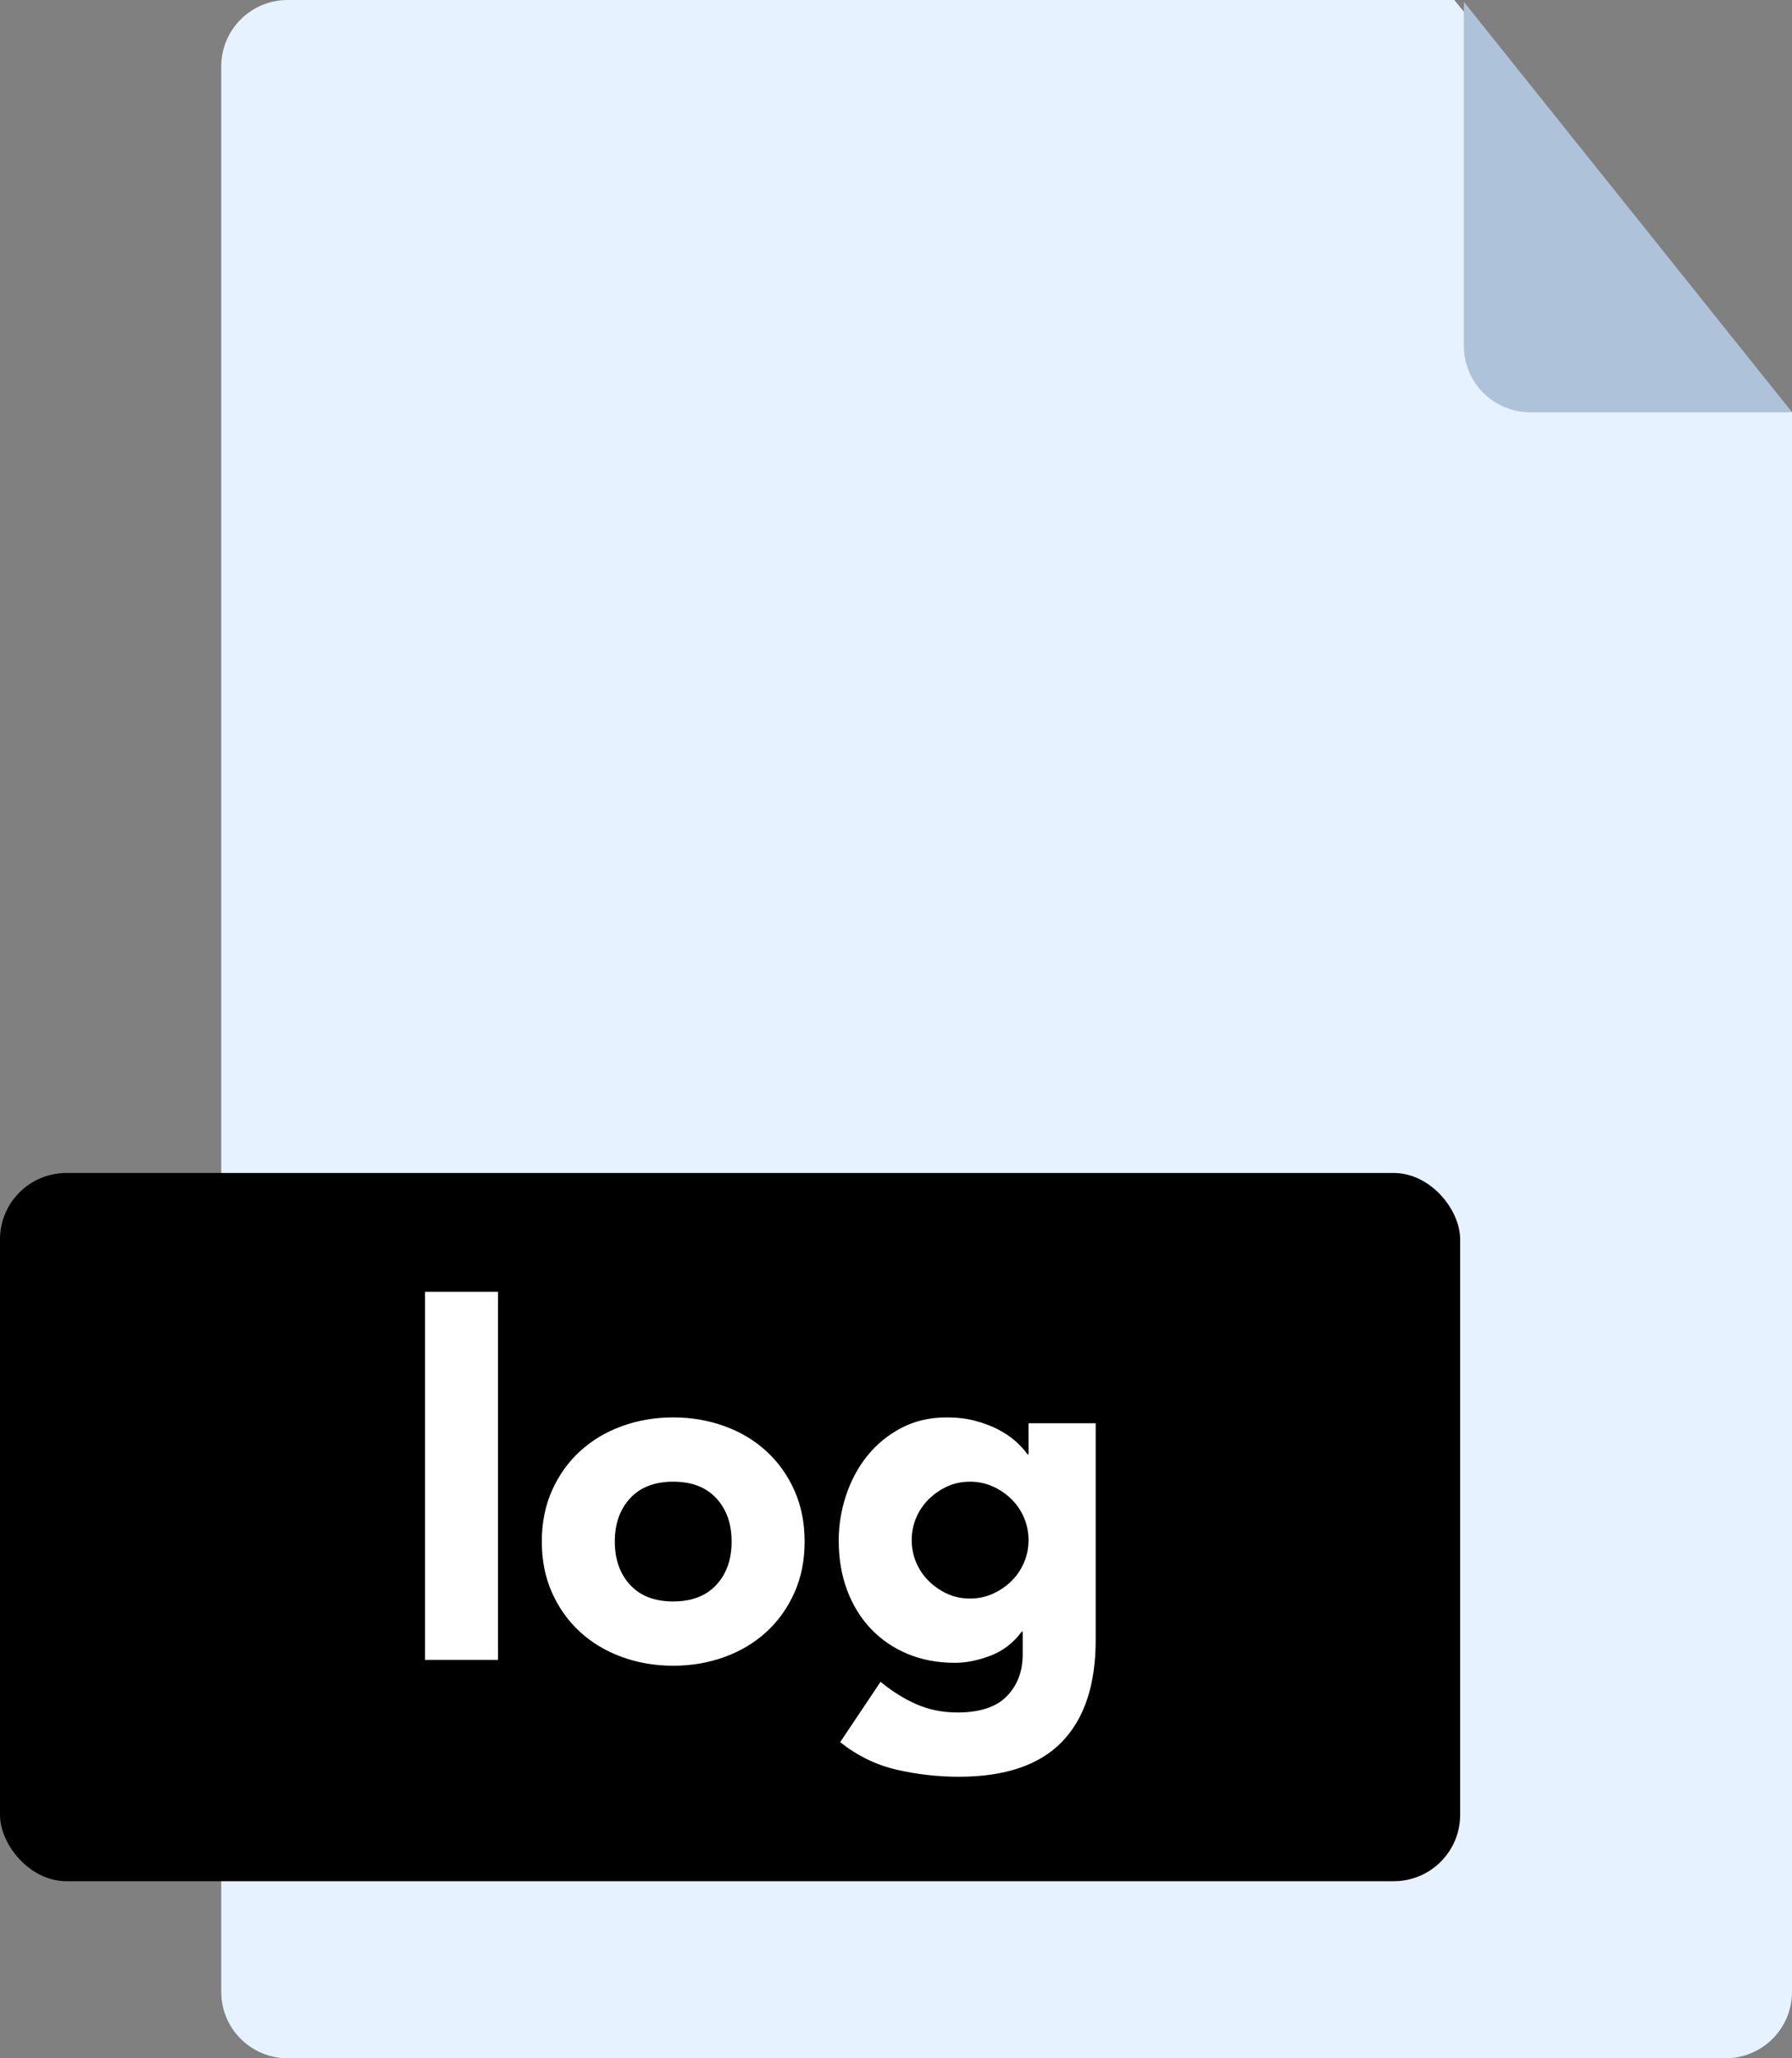 <svg xmlns="http://www.w3.org/2000/svg" xmlns:xlink="http://www.w3.org/1999/xlink" width="81" height="93" version="1.1" viewBox="0 0 81 93"><rect x="0" y="0" width="81" height="93" fill="#808080" stroke="none"/><title>log</title><desc>Created with Sketch.</desc><g id="Page-1" fill="none" fill-rule="evenodd" stroke="none" stroke-width="1"><g id="png" transform="translate(-478, -659)"><g id="files" transform="translate(43, 230)"><g id="log" transform="translate(435, 429)"><path id="Rectangle-2" fill="#E6F2FF" d="M13,0 L65.734,0 L81,18.641 L81,90 C81,91.657 79.657,93 78,93 L13,93 C11.343,93 10,91.657 10,90 L10,3 C10,1.343 11.343,3.04359188e-16 13,0 Z"/><path id="Rectangle-2-Copy" fill="#AEC3DA" d="M66.168,0.084 L66.168,15.629 C66.168,17.286 67.511,18.629 69.168,18.629 L81.005,18.629 L66.168,0.084 Z"/><rect id="Rectangle-3" width="66" height="32" x="0" y="53" fill="#000" rx="3"/><path fill="#FFF" d="M19.21,58.368 L22.51,58.368 L22.51,75 L19.21,75 L19.21,58.368 Z M24.49,69.654 C24.49,68.803 24.644,68.033 24.952,67.344 C25.26,66.655 25.682,66.064 26.217,65.573 C26.752,65.082 27.383,64.704 28.109,64.44 C28.835,64.176 29.609,64.044 30.43,64.044 C31.251,64.044 32.025,64.176 32.751,64.44 C33.477,64.704 34.108,65.082 34.643,65.573 C35.178,66.064 35.6,66.655 35.908,67.344 C36.216,68.033 36.37,68.803 36.37,69.654 C36.37,70.505 36.216,71.275 35.908,71.964 C35.6,72.653 35.178,73.244 34.643,73.735 C34.108,74.226 33.477,74.604 32.751,74.868 C32.025,75.132 31.251,75.264 30.43,75.264 C29.609,75.264 28.835,75.132 28.109,74.868 C27.383,74.604 26.752,74.226 26.217,73.735 C25.682,73.244 25.26,72.653 24.952,71.964 C24.644,71.275 24.49,70.505 24.49,69.654 Z M27.79,69.654 C27.79,70.461 28.021,71.113 28.483,71.612 C28.945,72.111 29.594,72.36 30.43,72.36 C31.266,72.36 31.915,72.111 32.377,71.612 C32.839,71.113 33.07,70.461 33.07,69.654 C33.07,68.847 32.839,68.195 32.377,67.696 C31.915,67.197 31.266,66.948 30.43,66.948 C29.594,66.948 28.945,67.197 28.483,67.696 C28.021,68.195 27.79,68.847 27.79,69.654 Z M49.526,74.098 C49.526,76.122 49.016,77.658 47.997,78.707 C46.978,79.756 45.427,80.28 43.344,80.28 C42.391,80.28 41.452,80.174 40.528,79.961 C39.604,79.748 38.753,79.334 37.976,78.718 L39.802,75.99 C40.315,76.415 40.854,76.753 41.419,77.002 C41.984,77.251 42.603,77.376 43.278,77.376 C44.29,77.376 45.034,77.13 45.511,76.639 C45.988,76.148 46.226,75.521 46.226,74.758 L46.226,73.724 L46.182,73.724 C45.801,74.237 45.328,74.6 44.763,74.813 C44.198,75.026 43.667,75.132 43.168,75.132 C42.376,75.132 41.657,74.996 41.012,74.725 C40.367,74.454 39.813,74.072 39.351,73.581 C38.889,73.09 38.533,72.507 38.284,71.832 C38.035,71.157 37.91,70.417 37.91,69.61 C37.91,68.906 38.024,68.217 38.251,67.542 C38.478,66.867 38.801,66.273 39.219,65.76 C39.637,65.247 40.147,64.832 40.748,64.517 C41.349,64.202 42.031,64.044 42.794,64.044 C43.263,64.044 43.692,64.095 44.081,64.198 C44.47,64.301 44.818,64.433 45.126,64.594 C45.434,64.755 45.698,64.935 45.918,65.133 C46.138,65.331 46.314,65.525 46.446,65.716 L46.49,65.716 L46.49,64.308 L49.526,64.308 L49.526,74.098 Z M41.21,69.588 C41.21,69.94 41.276,70.274 41.408,70.589 C41.54,70.904 41.727,71.183 41.969,71.425 C42.211,71.667 42.49,71.861 42.805,72.008 C43.12,72.155 43.469,72.228 43.85,72.228 C44.217,72.228 44.561,72.155 44.884,72.008 C45.207,71.861 45.489,71.667 45.731,71.425 C45.973,71.183 46.16,70.904 46.292,70.589 C46.424,70.274 46.49,69.94 46.49,69.588 C46.49,69.236 46.424,68.902 46.292,68.587 C46.16,68.272 45.973,67.993 45.731,67.751 C45.489,67.509 45.207,67.315 44.884,67.168 C44.561,67.021 44.217,66.948 43.85,66.948 C43.469,66.948 43.12,67.021 42.805,67.168 C42.49,67.315 42.211,67.509 41.969,67.751 C41.727,67.993 41.54,68.272 41.408,68.587 C41.276,68.902 41.21,69.236 41.21,69.588 Z"/></g></g></g></g></svg>